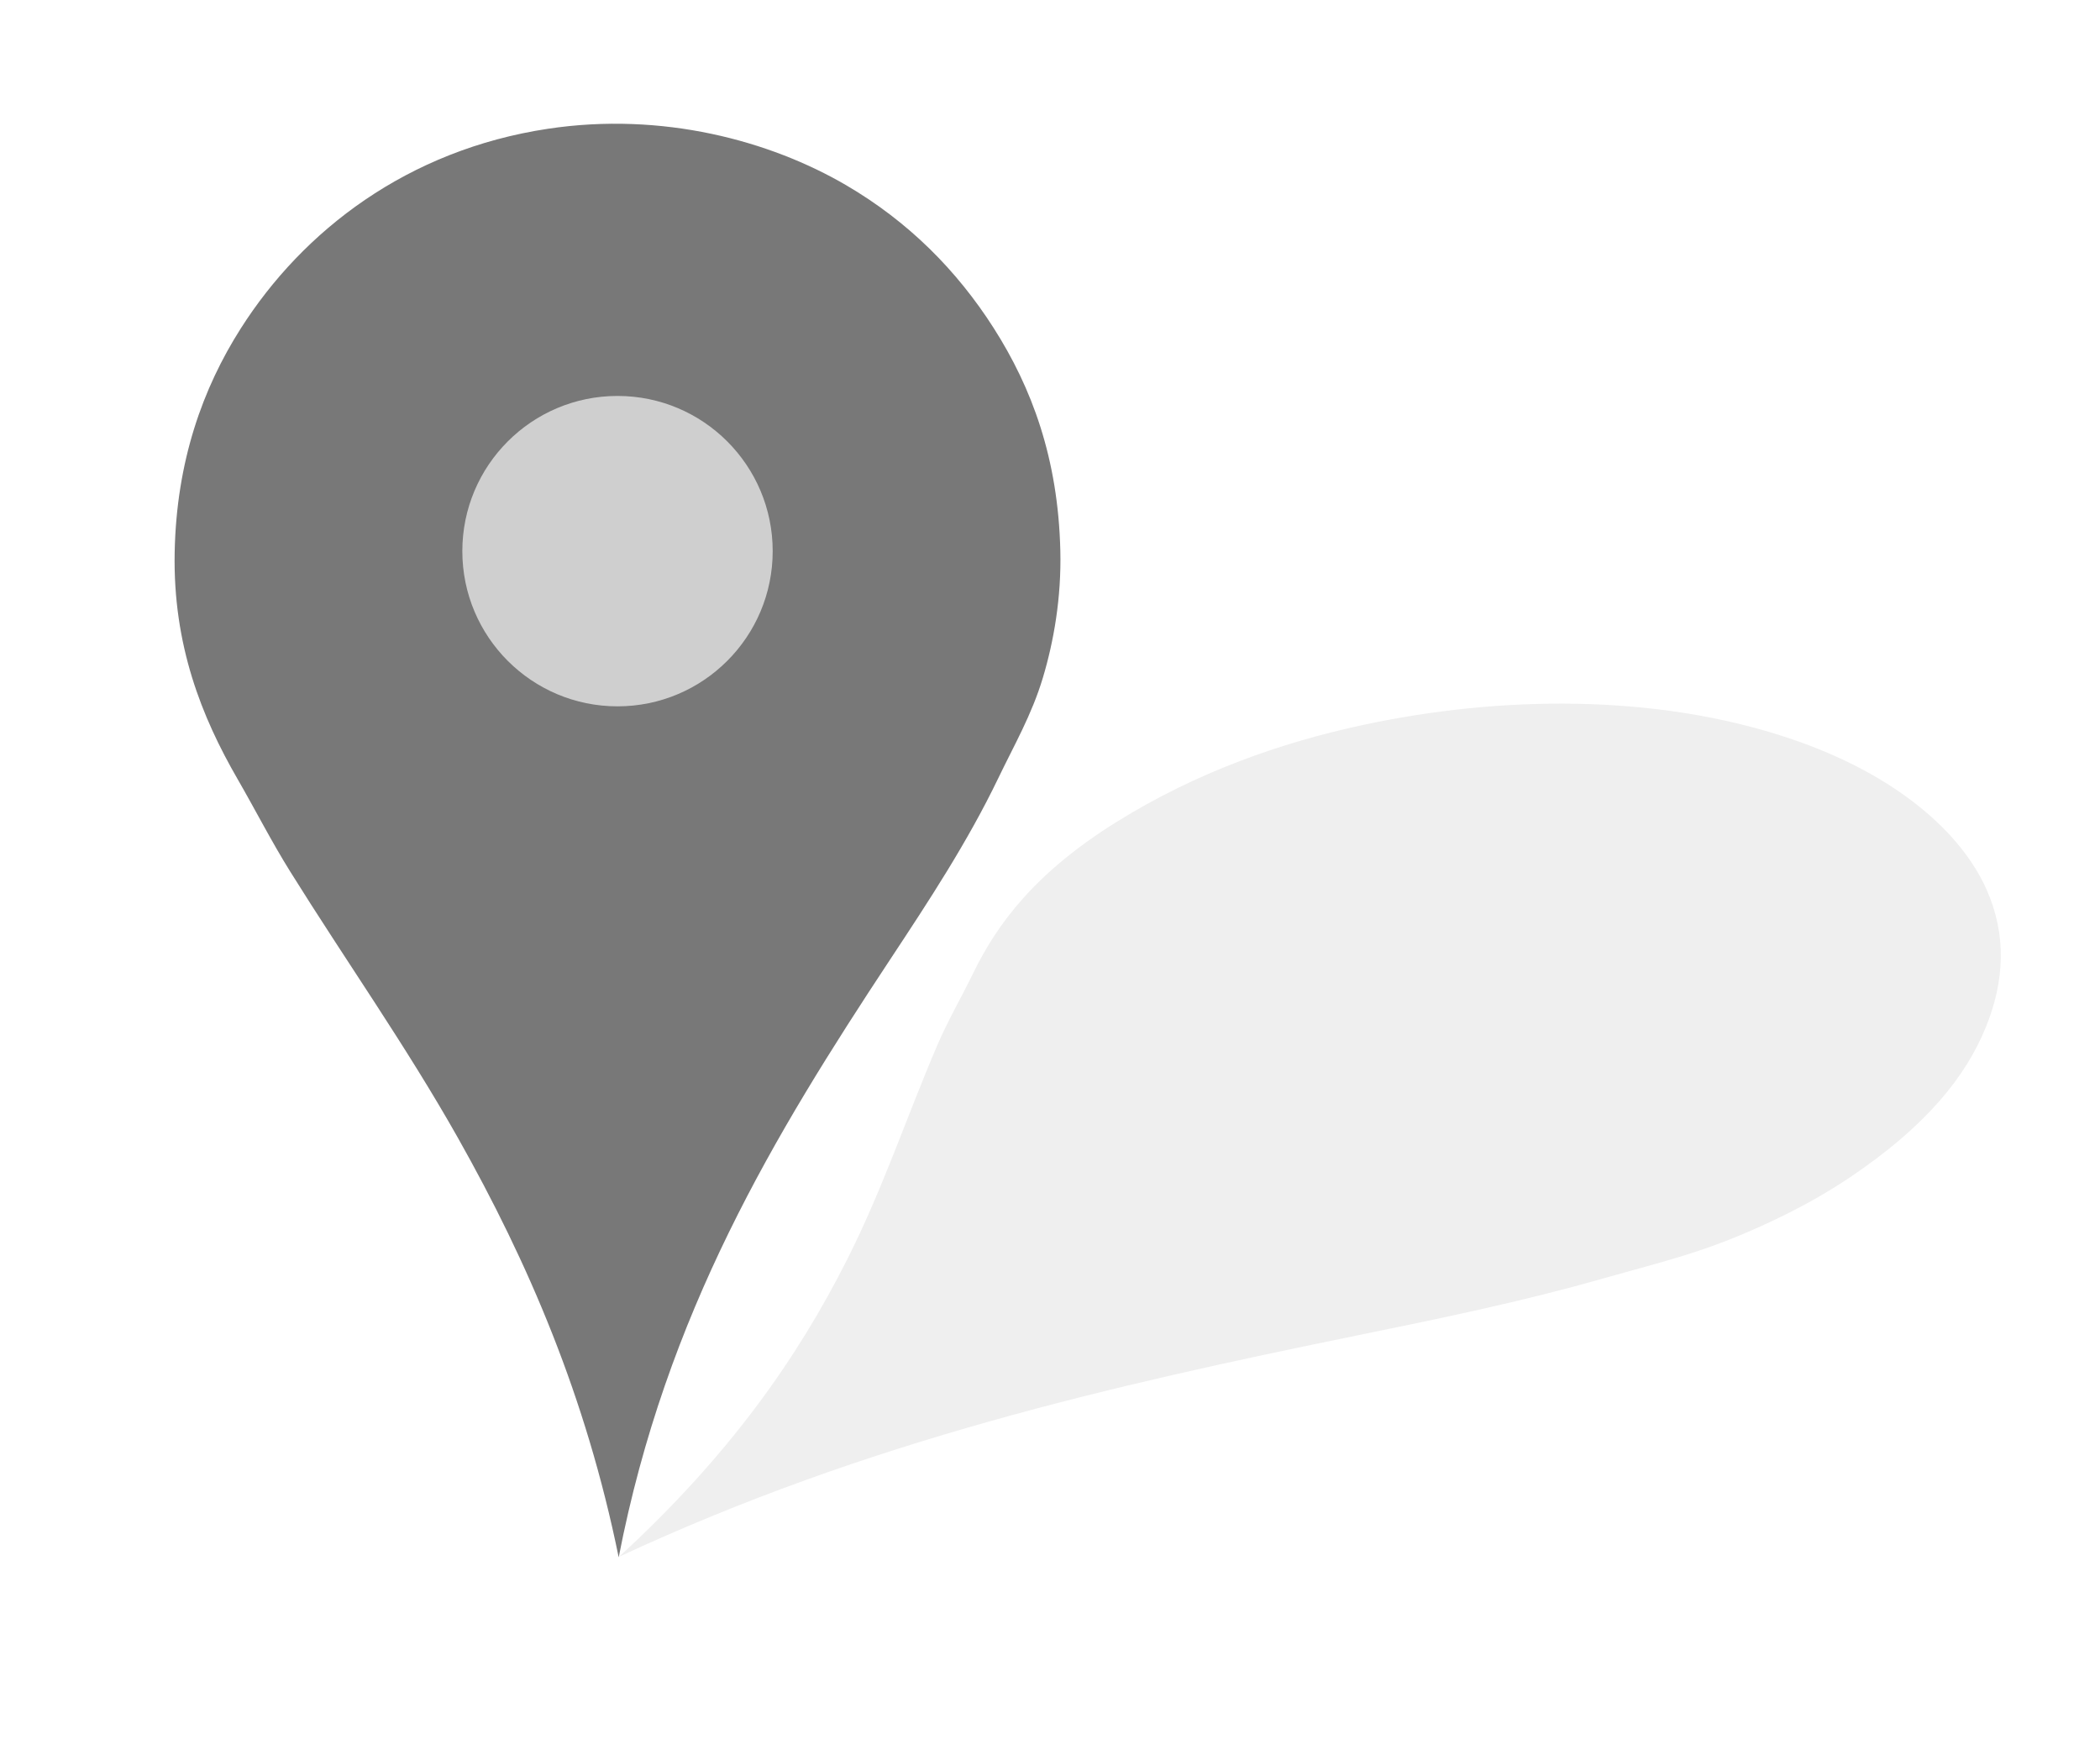 <?xml version="1.0" encoding="UTF-8" standalone="no"?>
<svg
   xmlns:dc="http://purl.org/dc/elements/1.1/"
   xmlns:cc="http://creativecommons.org/ns#"
   xmlns:rdf="http://www.w3.org/1999/02/22-rdf-syntax-ns#"
   xmlns:svg="http://www.w3.org/2000/svg"
   xmlns="http://www.w3.org/2000/svg"
   xmlns:sodipodi="http://sodipodi.sourceforge.net/DTD/sodipodi-0.dtd"
   xmlns:inkscape="http://www.inkscape.org/namespaces/inkscape"
   width="2481"
   height="2073"
   id="svg2"
   version="1.1"
   inkscape:version="0.91 r13725"
   sodipodi:docname="pinShadow.svg">
  <sodipodi:namedview
     pagecolor="#ffffff"
     bordercolor="#666666"
     borderopacity="1"
     objecttolerance="10"
     gridtolerance="10"
     guidetolerance="10"
     inkscape:pageopacity="0"
     inkscape:pageshadow="2"
     inkscape:window-width="1920"
     inkscape:window-height="1143"
     id="namedview18"
     showgrid="false"
     inkscape:zoom="2.5760108"
     inkscape:cx="814.7418"
     inkscape:cy="290.87894"
     inkscape:window-x="1920"
     inkscape:window-y="0"
     inkscape:window-maximized="1"
     inkscape:current-layer="svg2" />
  <title
     id="title4">orange pin</title>
  <defs
     id="defs6">
    <filter
       x="-50%"
       y="-50%"
       height="200%"
       width="200%"
       id="svg_3_blur">
      <feGaussianBlur
         stdDeviation="7.7"
         id="feGaussianBlur9" />
    </filter>
  </defs>
  <g
     id="g11">
    <title
       id="title13">Layer 1</title>
    <path
       d="m730.94,1839.63c-38.766,-190.3 -107.116,-348.67 -189.903,-495.44c-61.407,-108.87 -132.544,-209.36 -198.364,-314.94c-21.972,-35.243 -40.934,-72.476 -62.047,-109.053c-42.216,-73.137 -76.444,-157.935 -74.269,-267.932c2.125,-107.473 33.208,-193.684 78.03,-264.172c73.719,-115.935 197.201,-210.989 362.884,-235.969c135.466,-20.424 262.475,14.082 352.543,66.748c73.596,43.038 130.596,100.527 173.916,168.28c45.22,70.716 76.36,154.26 78.97,263.232c1.34,55.83 -7.8,107.532 -20.68,150.418c-13.03,43.409 -33.99,79.695 -52.64,118.454c-36.41,75.659 -82.05,144.984 -127.86,214.344c-136.437,206.61 -264.496,417.31 -320.58,706.03z"
       stroke-width="37"
       stroke-miterlimit="10"
       fill-rule="evenodd"
       fill="#787878"
       clip-rule="evenodd"
       id="svg_2" />
    <path
       filter="url(#svg_3_blur)"
       d="m731.379,1838.955c131.604,-120.87 211.314,-235.98 269.141,-350.49c42.89,-84.95 70.54,-169.17 106.95,-254.06c12.16,-28.34 28.51,-56.57 42.52,-85.3c28.02,-57.45 72.66,-118.14 169.03,-178.1c94.16,-58.59 193.95,-93.756 291.58,-114.697c160.56,-34.442 344.28,-37.299 502.59,15.593c129.45,43.244 204.68,113.464 233.78,178.864c23.78,53.44 21.43,108.18 -1.04,163.1c-23.46,57.32 -69.57,116.07 -161.11,177.39c-46.9,31.42 -98.9,56.34 -146.41,74.87c-48.09,18.76 -96.6,30.39 -145.33,44.32c-95.12,27.19 -192.42,47.15 -289.89,67.08c-290.32,59.34 -577.25,124.32 -871.811,261.43z"
       fill-rule="evenodd"
       fill="black"
       clip-rule="evenodd"
       opacity="0.25"
       id="svg_3" />
    <circle
       r="183.333"
       cy="651.047"
       cx="729.546"
       fill-rule="evenodd"
       fill="#cfcfcf"
       clip-rule="evenodd"
       id="svg_4" />
  </g>
  <path
     style="display:none;opacity:0.996;fill:#c600ff;fill-opacity:0.988;stroke:none;stroke-opacity:1"
     id="redPoint"
     sodipodi:type="arc"
     sodipodi:cx="731.16931"
     sodipodi:cy="1838.5289"
     sodipodi:rx="13.780998"
     sodipodi:ry="12.422308"
     sodipodi:start="1.7808642"
     sodipodi:end="1.7554522"
     sodipodi:open="true"
     d="m 728.296,1850.678 a 13.781,12.422 0 0 1 -10.622,-14.662 13.781,12.422 0 0 1 16.198,-9.668 13.781,12.422 0 0 1 10.828,14.54 13.781,12.422 0 0 1 -16.061,9.853"
     inkscape:label="#path4148" />
</svg>
